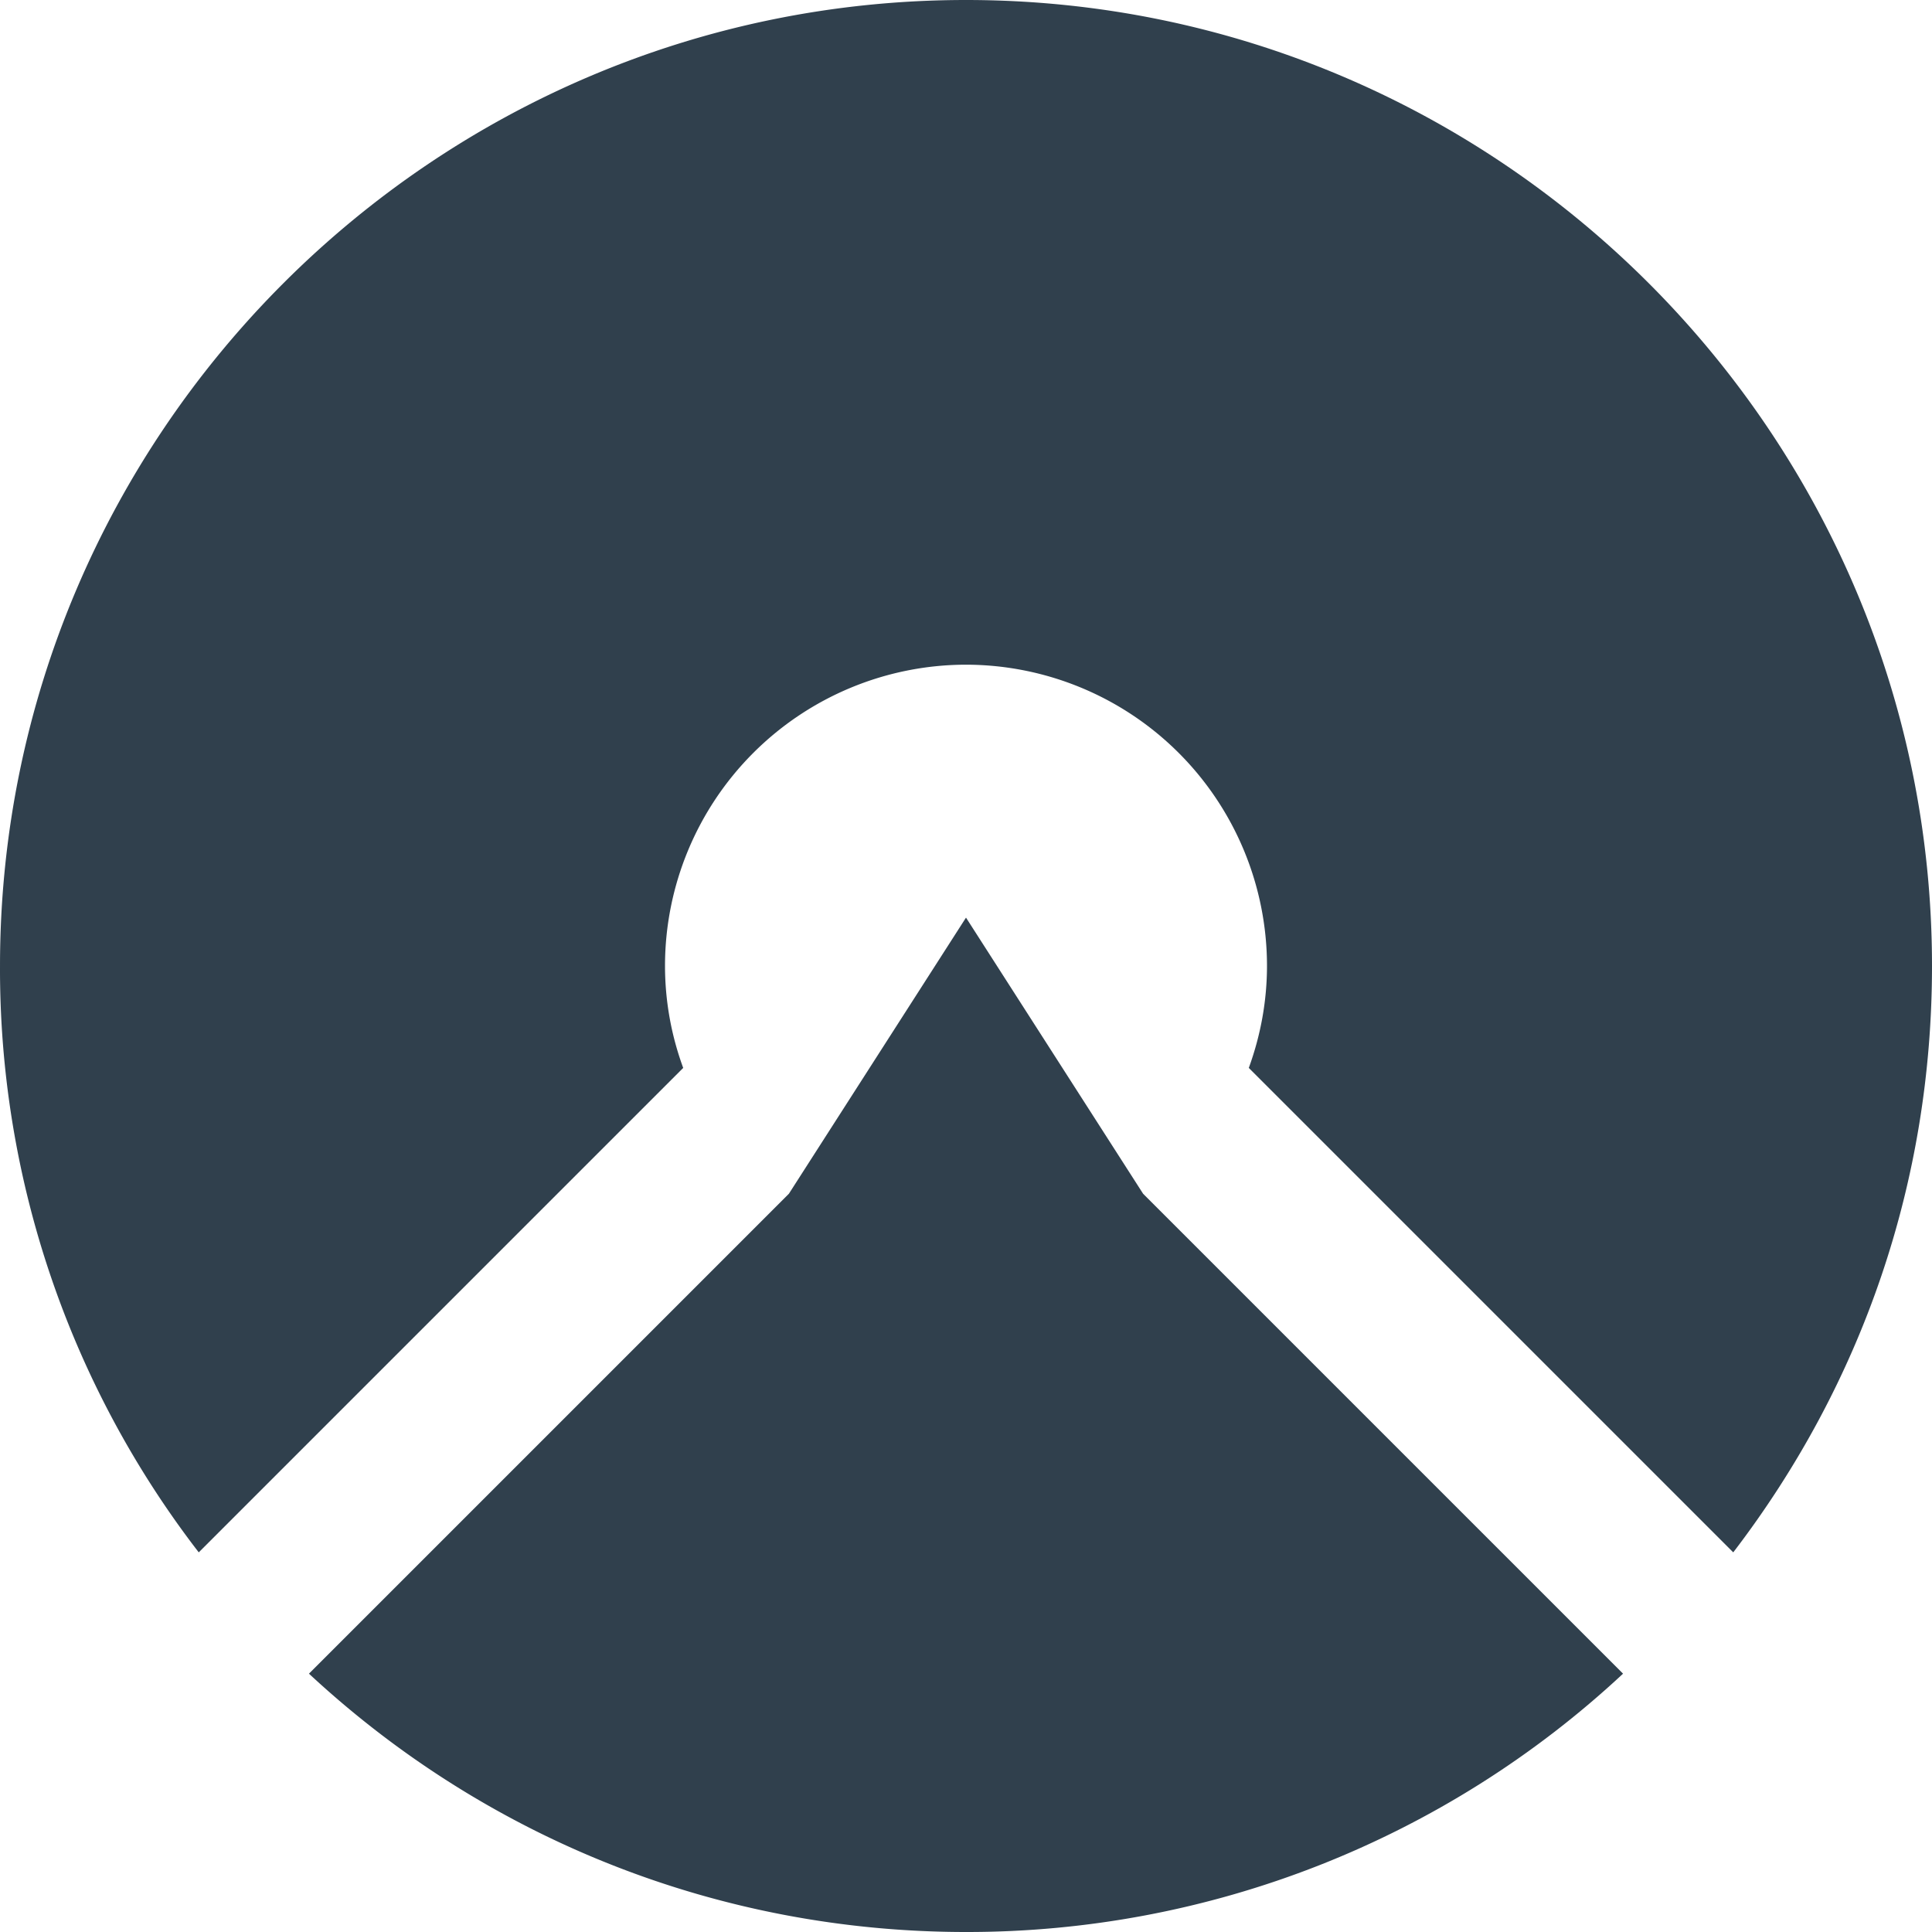 <?xml version="1.0" encoding="UTF-8" standalone="no"?>
<!-- Uploaded to: SVG Repo, www.svgrepo.com, Generator: SVG Repo Mixer Tools -->

<svg
   fill="#000000"
   width="800px"
   height="800px"
   viewBox="0 0 24 24"
   role="img"
   version="1.1"
   id="svg6"
   sodipodi:docname="komoot.svg"
   inkscape:version="1.1.1 (3bf5ae0d25, 2021-09-20)"
   xmlns:inkscape="http://www.inkscape.org/namespaces/inkscape"
   xmlns:sodipodi="http://sodipodi.sourceforge.net/DTD/sodipodi-0.dtd"
   xmlns="http://www.w3.org/2000/svg"
   xmlns:svg="http://www.w3.org/2000/svg">
  <defs
     id="defs10" />
  <sodipodi:namedview
     id="namedview8"
     pagecolor="#ffffff"
     bordercolor="#666666"
     borderopacity="1.0"
     inkscape:pageshadow="2"
     inkscape:pageopacity="0.0"
     inkscape:pagecheckerboard="0"
     showgrid="false"
     inkscape:zoom="0.89875"
     inkscape:cx="399.44367"
     inkscape:cy="399.44367"
     inkscape:window-width="3840"
     inkscape:window-height="2066"
     inkscape:window-x="2869"
     inkscape:window-y="-11"
     inkscape:window-maximized="1"
     inkscape:current-layer="svg6" />
  <title
     id="title2">Komoot icon</title>
  <path
     d="m 9.8,14.829 2.2,-3.43 2.2,3.43 5.962,5.962 A 11.946,11.946 0 0 1 12,24 C 8.957,24 6.065,22.86 3.838,20.791 Z M 6.3064029e-5,12 C 6.3064029e-5,5.385 5.385,0 12,0 18.62,0 24,5.385 24,12 c 0,2.663 -0.855,5.175 -2.469,7.284 l -6.018,-6.018 c 0.15,-0.412 0.226,-0.839 0.226,-1.27 A 3.743,3.743 0 0 0 12,8.257 3.743,3.743 0 0 0 8.261,11.996 c 0,0.431 0.075,0.858 0.226,1.27 L 2.469,19.284 A 11.865,11.865 0 0 1 6.3064029e-5,12 Z"
     id="path4"
     style="stroke-width:1;fill:#30404d;fill-opacity:1" />
</svg>
